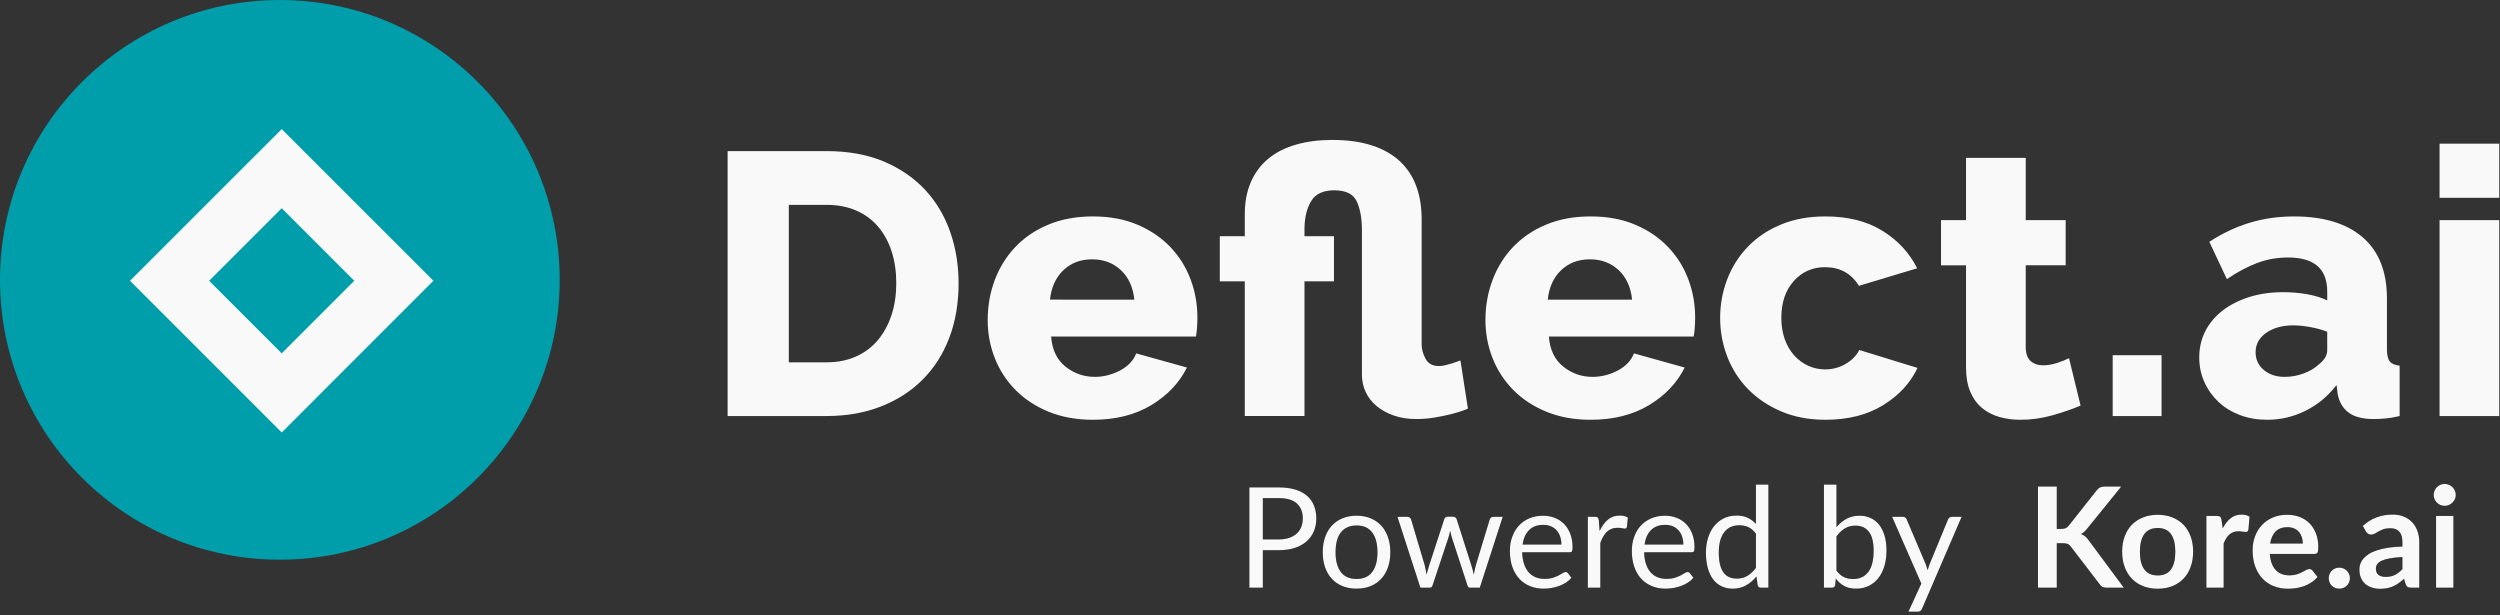 <svg xmlns="http://www.w3.org/2000/svg" xmlns:xlink="http://www.w3.org/1999/xlink" width="130" height="32" viewBox="0 0 130 32">
    <rect x="0" y="0" width="130" height="32" fill="#333333" stroke="none"/>
    <defs>
        <path id="prefix__a" d="M65.668 30.56v-1.95h.837c.315 0 .594-.04.835-.122.241-.081.444-.195.607-.34.164-.146.288-.32.373-.52.085-.202.128-.424.128-.666 0-.245-.04-.467-.119-.666-.078-.199-.198-.369-.358-.51-.16-.14-.362-.249-.606-.325-.243-.076-.53-.115-.86-.115h-1.539v5.214h.702zm.837-2.51h-.837v-2.147h.837c.417 0 .728.093.933.28.205.187.308.446.308.779 0 .16-.027.306-.08.44-.054.133-.133.248-.239.344-.105.095-.235.17-.39.223-.153.054-.33.08-.532.08zm4.038 2.56c.27 0 .512-.044.728-.132.216-.089.4-.215.553-.38.153-.165.27-.364.35-.597.082-.233.123-.495.123-.786 0-.288-.04-.55-.122-.784-.081-.234-.198-.433-.351-.598-.153-.165-.337-.293-.553-.382-.216-.09-.459-.135-.728-.135-.271 0-.516.045-.733.135-.217.09-.402.217-.555.382-.152.165-.27.364-.35.598-.082.234-.123.496-.123.784 0 .291.041.553.122.786.081.233.199.432.351.597.153.165.338.291.555.38.217.088.462.133.733.133zm0-.505c-.368 0-.643-.122-.824-.366-.18-.243-.27-.584-.27-1.02 0-.218.022-.414.066-.588.045-.173.113-.32.204-.438.091-.119.205-.21.342-.273.137-.063.298-.095.482-.095.364 0 .636.123.815.368.18.245.27.587.27 1.026 0 .436-.09.777-.27 1.02-.18.244-.451.366-.815.366zm3.806.455c.075 0 .123-.042.145-.124l.83-2.496c.019-.058.035-.116.047-.173l.036-.169.037.17c.012.056.028.113.047.169l.815 2.499c.024.082.068.124.13.124h.514l1.193-3.686h-.487c-.046 0-.087.013-.12.039-.034.025-.057.057-.07.096l-.72 2.372c-.022.087-.042.172-.06.253-.018.081-.033.162-.045.242-.02-.08-.04-.162-.062-.244-.022-.082-.046-.166-.073-.251l-.76-2.387c-.013-.036-.034-.066-.066-.09-.031-.025-.071-.037-.12-.037h-.284c-.043 0-.08.012-.11.036-.031.025-.052.055-.064.091l-.779 2.387c-.027.085-.051.169-.074.251l-.068.244c-.024-.155-.057-.32-.098-.495l-.706-2.372c-.012-.036-.036-.068-.07-.095-.036-.026-.079-.04-.13-.04h-.51l1.194 3.686h.488zm5.922.05c.134 0 .268-.01.404-.034.136-.023.268-.058.395-.104.127-.046.247-.105.358-.176.112-.072.208-.156.288-.253l-.182-.236c-.03-.042-.07-.062-.124-.062-.041 0-.09.019-.147.056-.057.038-.128.078-.213.122-.085.044-.186.084-.304.122-.118.038-.258.056-.42.056-.175 0-.332-.028-.473-.085-.14-.057-.262-.143-.364-.258-.102-.116-.181-.26-.238-.432-.057-.172-.09-.374-.097-.607h2.463c.061 0 .102-.017.124-.051.022-.034.033-.102.033-.204 0-.262-.039-.495-.117-.7-.077-.205-.184-.377-.322-.517-.137-.14-.299-.246-.487-.32-.188-.074-.392-.11-.613-.11-.267 0-.507.046-.72.14-.214.093-.394.221-.542.385-.148.164-.262.357-.34.58-.08.223-.119.463-.119.72 0 .318.044.6.131.844.087.245.21.451.366.617.156.166.342.292.556.378.215.087.45.13.704.13zm.92-2.295h-2.015c.044-.32.156-.57.337-.751.18-.18.426-.271.737-.271.147 0 .28.025.396.074.117.05.215.12.297.211.08.091.143.2.185.324.043.125.064.263.064.413zm2.027 2.245V28.23c.046-.126.098-.238.155-.336.057-.098.121-.18.193-.248.071-.066.152-.117.243-.15.091-.035.195-.051.311-.051.083 0 .157.007.222.021.066.015.116.022.15.022.058 0 .094-.03.109-.09l.047-.485c-.056-.036-.12-.063-.191-.08-.072-.017-.146-.025-.224-.025-.245 0-.452.07-.622.213-.17.142-.313.339-.43.59l-.043-.56c-.01-.065-.028-.111-.054-.138-.027-.026-.076-.04-.146-.04h-.371v3.686h.651zm3.394.05c.134 0 .269-.01.404-.034.136-.023.268-.058.395-.104.127-.046.247-.105.358-.176.112-.072.208-.156.288-.253l-.182-.236c-.03-.042-.07-.062-.124-.062-.041 0-.09.019-.147.056-.057.038-.128.078-.213.122-.085.044-.186.084-.304.122-.117.038-.257.056-.42.056-.175 0-.332-.028-.473-.085-.14-.057-.262-.143-.364-.258-.102-.116-.181-.26-.238-.432-.057-.172-.09-.374-.096-.607h2.463c.06 0 .101-.017.123-.051.022-.034.033-.102.033-.204 0-.262-.039-.495-.116-.7-.078-.205-.185-.377-.322-.517s-.3-.246-.488-.32c-.188-.074-.392-.11-.613-.11-.267 0-.507.046-.72.14-.214.093-.394.221-.542.385-.148.164-.262.357-.34.58-.08.223-.119.463-.119.72 0 .318.044.6.131.844.088.245.21.451.366.617.156.166.342.292.557.378.214.087.449.13.703.13zm.92-2.295h-2.015c.044-.32.156-.57.337-.751.18-.18.426-.271.737-.271.148 0 .28.025.396.074.117.05.215.12.297.211.081.091.143.2.185.324.043.125.064.263.064.413zm2.57 2.296c.264 0 .497-.059.698-.175.201-.116.38-.27.538-.458l.059.447c.024.09.082.135.174.135h.386V25.2h-.648v2.042c-.126-.136-.27-.242-.43-.319-.162-.076-.356-.114-.581-.114-.248 0-.47.049-.668.147-.197.098-.364.234-.5.406-.136.172-.24.375-.313.61-.073.233-.109.486-.109.758 0 .305.033.576.098.811.066.235.16.432.28.59.122.157.268.277.44.358.173.081.364.122.575.122zm.21-.524c-.148 0-.28-.026-.396-.077-.117-.05-.215-.131-.295-.242-.08-.11-.14-.25-.182-.422-.041-.17-.062-.376-.062-.616 0-.454.093-.803.277-1.048.184-.245.447-.367.79-.367.174 0 .332.032.472.096.141.064.272.178.393.34v1.78c-.133.176-.28.313-.438.41-.159.097-.345.146-.559.146zm6.2.524c.245 0 .465-.048.662-.144.196-.096.363-.23.5-.404.137-.173.242-.382.315-.627.072-.245.109-.517.109-.815 0-.28-.032-.53-.097-.753-.064-.224-.157-.413-.278-.57-.121-.156-.268-.276-.442-.358-.173-.083-.368-.124-.584-.124-.254 0-.48.053-.675.16-.195.107-.37.25-.525.43V25.2h-.652v5.359h.419c.092 0 .148-.046.167-.139l.033-.334c.124.167.269.296.435.387.166.091.37.137.613.137zm-.157-.502c-.17 0-.325-.033-.467-.099-.142-.065-.273-.178-.391-.338v-1.783c.133-.177.278-.314.434-.41.157-.098.34-.146.552-.146.303 0 .536.106.7.318.164.212.245.544.245.995 0 .485-.092.85-.276 1.095-.184.245-.45.368-.797.368zm3.362 1.699c.068 0 .118-.015.15-.044.034-.03.06-.068.083-.117l2.055-4.773h-.513c-.043 0-.083.013-.118.039-.035.025-.06.057-.075.096l-.956 2.317c-.04.102-.076.21-.11.324-.026-.111-.059-.218-.098-.32l-.986-2.321c-.012-.034-.034-.065-.067-.093-.033-.028-.077-.042-.133-.042h-.56l1.52 3.471-.672 1.463h.48z"/>
        <path id="prefix__b" d="M106.953 30.56v-2.314h.31c.113 0 .2.013.261.04.06.027.114.073.16.138l1.488 1.943c.039.063.087.11.144.144.057.032.144.049.26.049h.862l-1.826-2.463c-.058-.085-.12-.154-.184-.206-.064-.052-.136-.093-.216-.122.111-.055.22-.15.323-.283l1.772-2.187h-.844c-.102 0-.186.015-.253.046-.066.03-.13.084-.19.161l-1.452 1.838c-.044.055-.096.096-.157.122-.06.025-.137.038-.229.038h-.23v-2.205h-.978v5.26h.979zm5.25.054c.276 0 .528-.045.755-.134.226-.09.42-.219.582-.386.16-.167.285-.37.372-.608.088-.237.131-.504.131-.8 0-.293-.043-.559-.13-.797-.088-.237-.212-.439-.373-.604-.162-.164-.356-.292-.582-.382-.227-.09-.479-.134-.755-.134-.28 0-.533.045-.76.134-.229.09-.423.218-.585.382-.16.165-.286.367-.374.604-.089.238-.133.504-.133.797 0 .296.044.563.133.8.088.238.213.44.374.608.162.167.356.296.584.386.228.09.482.134.76.134zm0-.691c-.316 0-.55-.105-.7-.315-.152-.21-.228-.514-.228-.915 0-.4.076-.706.227-.918.152-.212.385-.319.7-.319.311 0 .54.106.69.317.15.211.224.518.224.92 0 .403-.075.709-.224.917-.15.209-.379.313-.69.313zm3.427.637v-2.3c.04-.099.085-.188.132-.265.048-.078.102-.144.164-.198.062-.055.132-.097.21-.126.077-.029.165-.044.265-.044.068 0 .138.006.21.019.07.012.125.018.161.018.039 0 .07-.01.093-.027.023-.019.04-.05.053-.093l.058-.673c-.105-.075-.243-.113-.415-.113-.218 0-.407.064-.568.19-.16.128-.298.303-.414.527l-.055-.422c-.012-.085-.036-.144-.073-.177-.036-.033-.1-.049-.192-.049h-.528v3.733h.899zm3.343.054c.131 0 .266-.01.406-.029.14-.02.276-.053.41-.1.135-.047.265-.11.388-.19.124-.078.235-.176.335-.292l-.258-.327c-.037-.056-.093-.084-.168-.084-.055 0-.113.017-.173.05-.059.035-.128.072-.207.114-.079.04-.17.079-.276.112-.106.034-.231.051-.377.051-.145 0-.278-.022-.398-.067-.12-.045-.224-.113-.311-.204-.088-.09-.158-.206-.211-.345-.054-.14-.088-.305-.102-.497h2.31c.082 0 .138-.023.167-.07.03-.048.044-.14.044-.275 0-.27-.04-.51-.122-.719-.081-.21-.193-.387-.336-.531-.144-.144-.315-.254-.513-.33-.2-.075-.416-.112-.652-.112-.279 0-.529.048-.75.145-.223.097-.41.229-.565.395-.154.166-.272.361-.354.586-.083.224-.124.464-.124.718 0 .328.047.616.142.864.094.249.224.458.389.626.165.169.359.296.582.382.223.086.465.13.724.13zm.771-2.35h-1.695c.041-.272.136-.481.286-.63.149-.147.353-.221.613-.221.133 0 .25.022.35.067.101.045.184.106.25.184.065.077.114.168.147.27.033.104.05.214.05.33zm1.9 2.347c.077 0 .15-.014.216-.042.067-.028.125-.066.174-.115.05-.048.09-.106.119-.173.029-.066.043-.138.043-.216 0-.075-.014-.147-.043-.215-.03-.068-.069-.126-.119-.174-.05-.049-.107-.088-.174-.117-.067-.029-.139-.043-.217-.043-.077 0-.15.014-.218.043-.068.03-.126.068-.175.117-.048.048-.086.106-.114.174-.028.068-.042.14-.042.215 0 .078.014.15.042.216.028.067.066.125.114.173.049.049.107.087.175.115.068.028.14.042.218.042zm2.131.007c.134 0 .256-.012.366-.035.11-.023.214-.056.311-.1.097-.043.19-.097.28-.162.09-.064.182-.138.277-.223l.08.269c.026.077.063.129.109.155.046.025.111.038.196.038h.408v-2.358c0-.21-.031-.405-.093-.582-.062-.177-.152-.33-.271-.456-.119-.128-.264-.227-.437-.299-.172-.071-.367-.107-.585-.107-.604 0-1.12.196-1.55.59l.16.287c.027.043.062.082.105.114.044.033.097.05.16.05.073 0 .14-.018.199-.052.06-.033.125-.072.198-.114.073-.043.157-.08.253-.115.096-.034.216-.05.362-.05.201 0 .355.06.462.18.107.12.16.304.16.554v.219c-.284.007-.536.028-.757.063-.22.035-.414.08-.58.137-.166.055-.306.12-.42.196-.114.075-.207.155-.279.24-.071.085-.123.174-.154.268-.032.093-.047.187-.047.282 0 .167.026.314.08.44.053.126.128.231.225.316.097.085.212.149.346.191.133.043.279.064.436.064zm.277-.619c-.15 0-.272-.034-.366-.101-.093-.068-.14-.181-.14-.339 0-.08.023-.154.07-.222.045-.068.122-.127.228-.178.107-.05.249-.093.426-.125.177-.033.395-.056.655-.068v.63c-.129.135-.26.237-.395.303-.134.067-.294.1-.478.1zm3.067-3.696c.08 0 .155-.015.225-.045s.132-.071.184-.122c.052-.051.094-.11.125-.178.032-.068.048-.141.048-.219 0-.08-.016-.155-.048-.225-.031-.07-.073-.131-.125-.182-.052-.051-.113-.092-.184-.122-.07-.03-.145-.046-.225-.046-.078 0-.151.016-.22.046-.07.03-.13.07-.18.122-.051.05-.092.111-.122.182-.03.07-.046.145-.046.225 0 .078.015.15.046.219.03.067.07.127.121.178.051.05.111.091.18.122.07.03.143.045.22.045zm.458 4.257v-3.733h-.902v3.733h.902z"/>
    </defs>
    <g fill="none">
        <path fill="#F9F9F9" d="M42.978 21.634c1.034 0 1.975-.165 2.823-.494.847-.33 1.571-.796 2.173-1.397.601-.602 1.064-1.326 1.387-2.174.324-.847.485-1.794.485-2.842 0-.944-.145-1.834-.436-2.668-.291-.834-.725-1.562-1.3-2.183-.576-.62-1.29-1.112-2.144-1.475-.854-.362-1.85-.543-2.988-.543h-5.142v13.776h5.142zm0-2.794h-1.96v-8.188h1.96c.569 0 1.08.097 1.532.291.453.194.835.472 1.145.835.31.362.547.792.708 1.29.162.498.243 1.05.243 1.659 0 .595-.08 1.141-.243 1.64-.161.497-.394.93-.698 1.3-.304.368-.682.656-1.135.863-.453.207-.97.31-1.552.31zm13.853 2.988c1.177 0 2.186-.252 3.027-.756.841-.505 1.462-1.158 1.863-1.96l-2.639-.737c-.142.375-.424.672-.844.892-.42.22-.857.33-1.31.33-.569 0-1.077-.178-1.523-.534-.446-.355-.695-.876-.747-1.562h7.529c.025-.129.045-.28.058-.455.013-.175.02-.353.02-.534 0-.699-.12-1.365-.36-1.999-.24-.633-.592-1.193-1.057-1.678-.466-.485-1.035-.87-1.708-1.154-.672-.285-1.442-.427-2.309-.427-.866 0-1.64.142-2.318.427-.68.284-1.252.672-1.717 1.164-.466.491-.822 1.064-1.068 1.717-.245.653-.368 1.348-.368 2.086 0 .685.123 1.342.368 1.97.246.627.605 1.18 1.077 1.658.472.479 1.048.857 1.727 1.135.68.278 1.446.417 2.3.417zm2.154-6.247H54.6c.065-.634.294-1.142.689-1.524.394-.381.896-.572 1.504-.572.595 0 1.093.188 1.494.563.4.375.633.886.698 1.533zm14.669 6.209c.31 0 .624-.026.94-.078.318-.052.602-.11.855-.175.252-.064.459-.126.62-.184.162-.058.25-.094.262-.107l-.388-2.503c-.013 0-.058.016-.136.049-.077.032-.17.064-.28.097-.11.032-.227.064-.35.097-.123.032-.243.048-.36.048-.322 0-.552-.126-.688-.378-.136-.252-.204-.501-.204-.747v-6.52c0-.62-.09-1.183-.271-1.688-.181-.504-.463-.937-.844-1.3-.382-.362-.867-.64-1.456-.834-.588-.194-1.283-.29-2.085-.29-.686 0-1.31.08-1.873.242-.562.161-1.041.404-1.436.727-.394.324-.698.728-.911 1.213-.214.485-.32 1.051-.32 1.698v1.125h-1.3v2.348h1.3v7.004h3.104V14.63h1.533v-2.348h-1.533v-.446c.013-.57.132-1.035.359-1.397.226-.362.624-.543 1.193-.543.595 0 .983.19 1.164.572.181.382.272.89.272 1.523V19.5c0 .31.065.605.194.883.13.278.317.52.563.727.245.207.543.372.892.495.35.123.744.185 1.184.185zm9.06.038c1.178 0 2.187-.252 3.028-.756.84-.505 1.461-1.158 1.862-1.96l-2.638-.737c-.143.375-.424.672-.844.892-.42.22-.857.33-1.31.33-.57 0-1.077-.178-1.523-.534-.446-.355-.695-.876-.747-1.562h7.528c.026-.129.045-.28.058-.455.013-.175.02-.353.02-.534 0-.699-.12-1.365-.36-1.999-.238-.633-.591-1.193-1.057-1.678-.465-.485-1.034-.87-1.707-1.154-.673-.285-1.442-.427-2.31-.427-.866 0-1.639.142-2.318.427-.679.284-1.251.672-1.717 1.164-.466.491-.821 1.064-1.067 1.717s-.369 1.348-.369 2.086c0 .685.123 1.342.369 1.97.246.627.605 1.18 1.077 1.658.472.479 1.048.857 1.727 1.135s1.445.417 2.299.417zm2.155-6.247h-4.385c.064-.634.294-1.142.688-1.524.395-.381.896-.572 1.504-.572.595 0 1.093.188 1.494.563.401.375.634.886.699 1.533zm10.05 6.247c1.178 0 2.177-.252 2.998-.756.822-.505 1.42-1.152 1.795-1.94l-3.027-.932c-.155.298-.394.54-.718.728-.323.187-.679.281-1.067.281-.31 0-.605-.065-.883-.194-.278-.13-.52-.31-.727-.543-.207-.233-.37-.515-.486-.844-.116-.33-.174-.696-.174-1.097 0-.802.217-1.442.65-1.92.433-.48.973-.718 1.62-.718.776 0 1.365.323 1.766.97l3.027-.912c-.401-.802-1.003-1.452-1.805-1.95s-1.791-.747-2.969-.747c-.866 0-1.64.142-2.318.427-.68.284-1.252.669-1.717 1.154-.466.485-.822 1.048-1.068 1.688-.245.64-.368 1.31-.368 2.008 0 .699.123 1.368.368 2.009.246.64.605 1.203 1.077 1.688.472.485 1.048.873 1.727 1.164.68.29 1.446.436 2.3.436zm10.148 0c.556 0 1.11-.077 1.66-.232.549-.156 1.037-.324 1.464-.505l-.601-2.464c-.182.09-.395.174-.64.252-.247.078-.486.117-.719.117-.258 0-.472-.075-.64-.224-.168-.148-.252-.39-.252-.727v-4.25h2.076v-2.347h-2.076v-3.24h-3.105v3.24h-1.3v2.348h1.3v5.316c0 .491.075.912.223 1.261.15.35.353.63.612.844.258.214.56.369.902.466.343.097.708.145 1.096.145zm7.334-.194v-3.162h-2.541v3.162h2.541zm5.492.194c.698 0 1.361-.155 1.988-.465.628-.31 1.168-.757 1.62-1.34l.059.467c.077.413.265.734.562.96.298.226.738.34 1.32.34.18 0 .381-.01.601-.03.22-.019.466-.061.738-.126v-2.62c-.246-.025-.418-.1-.515-.222-.097-.123-.145-.34-.145-.65v-2.62c0-1.397-.42-2.457-1.261-3.182-.841-.724-2.031-1.086-3.57-1.086-.815 0-1.585.11-2.31.33-.724.22-1.422.55-2.095.99l.912 1.94c.556-.376 1.087-.657 1.591-.845.505-.187 1.035-.28 1.591-.28 1.358 0 2.037.588 2.037 1.765v.465c-.297-.142-.646-.249-1.047-.32-.401-.07-.815-.106-1.242-.106-.647 0-1.235.084-1.766.252-.53.168-.99.4-1.377.698-.388.298-.69.654-.903 1.067-.213.414-.32.874-.32 1.378 0 .466.09.896.272 1.29.18.395.427.738.737 1.029.31.29.682.517 1.116.679.433.162.902.242 1.407.242zm.911-2.231c-.44 0-.802-.12-1.086-.359-.285-.24-.427-.546-.427-.922 0-.414.184-.75.553-1.009.369-.258.838-.388 1.407-.388.271 0 .566.03.883.088.316.058.61.139.882.242v.97c0 .26-.148.505-.446.738-.207.194-.469.349-.786.465-.317.117-.643.175-.98.175zm11.157-9.313V7.47h-3.104v2.814h3.104zm0 11.35V11.448h-3.104v10.186h3.104z"/>
        <use fill="#000" xlink:href="#prefix__a"/>
        <use fill="#F9F9F9" xlink:href="#prefix__a"/>
        <use fill="#000" xlink:href="#prefix__b"/>
        <use fill="#F9F9F9" xlink:href="#prefix__b"/>
        <circle cx="14.552" cy="14.552" r="14.552" fill="#009DAB"/>
        <path fill="#F9F9F9" d="M14.65 6.712L6.76 14.6l7.89 7.889 7.888-7.89-7.889-7.888zm0 4.116l3.772 3.773-3.773 3.773-3.773-3.773 3.773-3.773z"/>
    </g>
</svg>
